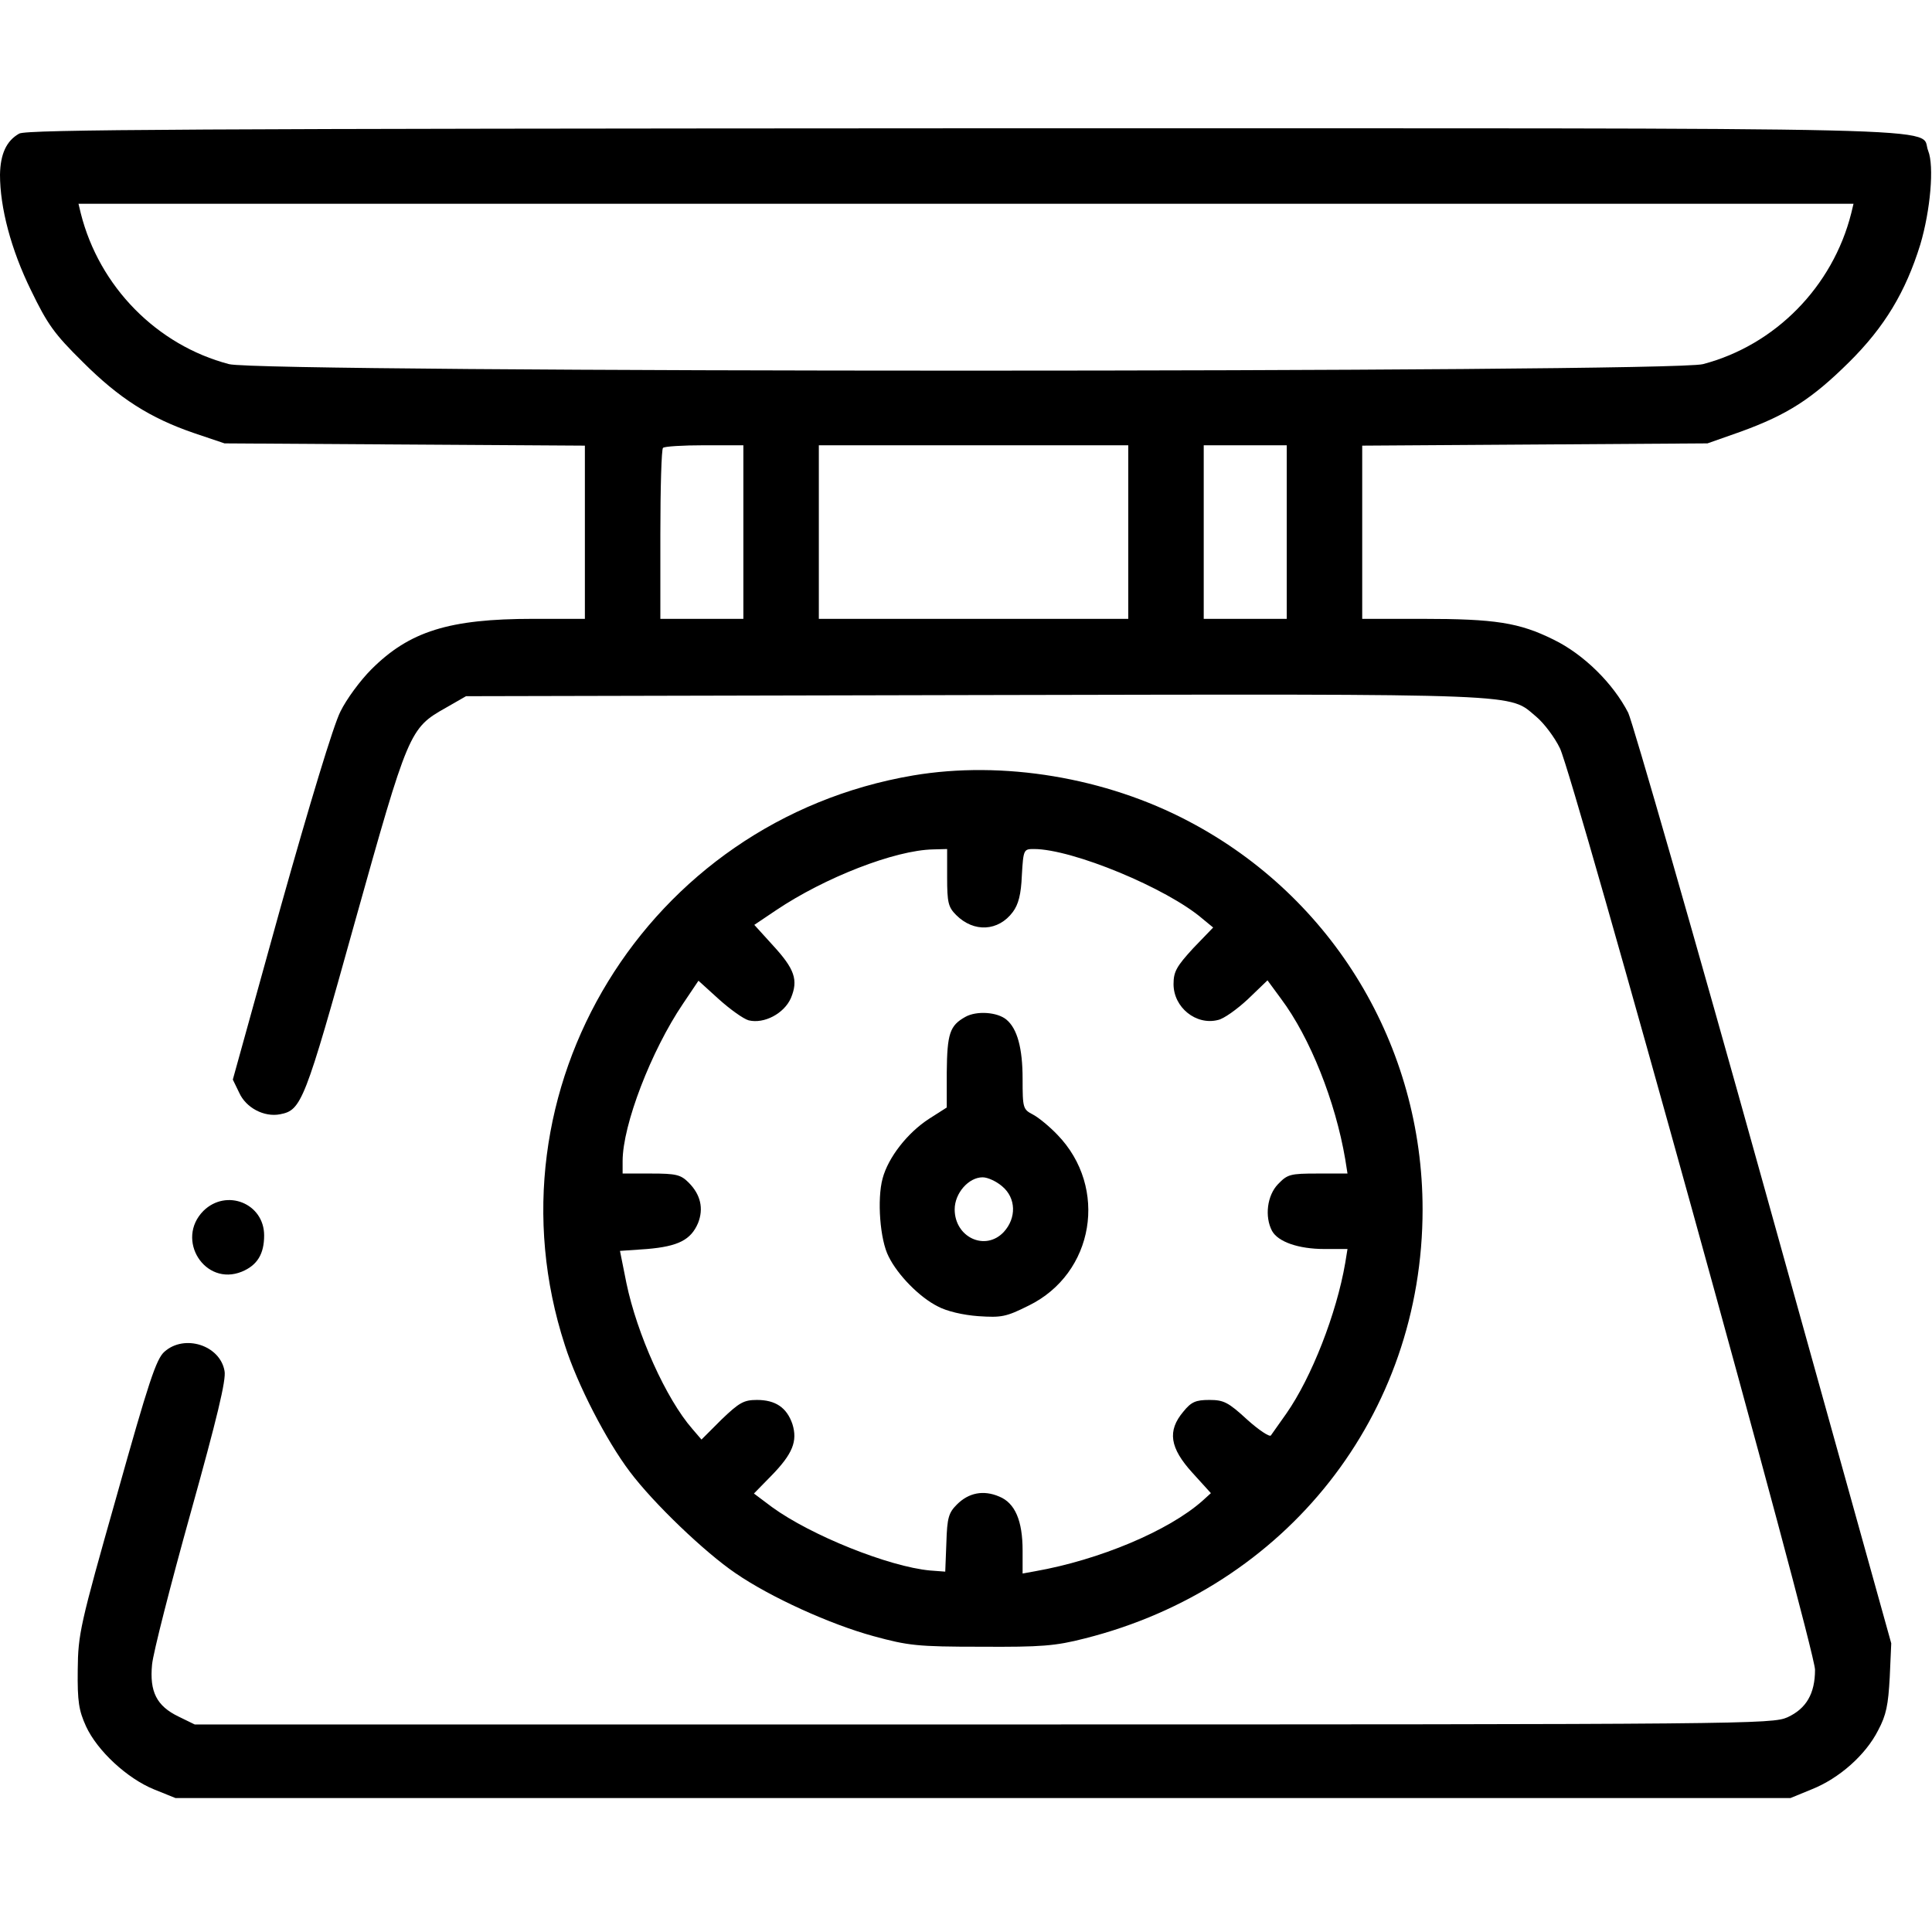 <?xml version="1.0" standalone="no"?>
<!DOCTYPE svg PUBLIC "-//W3C//DTD SVG 20010904//EN"
 "http://www.w3.org/TR/2001/REC-SVG-20010904/DTD/svg10.dtd">
<svg version="1.0" xmlns="http://www.w3.org/2000/svg"
 width="512pt" height="512pt" viewBox="0 0 512 512"
 preserveAspectRatio="xMidYMid meet">

<g transform="translate(0,512) scale(0.1,-0.1)"
fill="#000000" stroke="none">
<path d="M51 4766 c-34 -19 -50 -54 -51 -109 0 -87 29 -198 82 -306 44 -91 62
-116 137 -190 97 -97 179 -149 296 -189 l80 -27 478 -3 477 -3 0 -229 0 -230
-137 0 c-223 0 -328 -33 -429 -134 -29 -29 -66 -79 -82 -112 -18 -35 -81 -243
-158 -517 l-127 -458 17 -35 c18 -40 66 -65 108 -57 57 11 65 30 198 508 142
507 145 515 241 569 l54 31 1349 3 c1484 3 1412 5 1488 -58 20 -17 48 -54 62
-83 37 -77 676 -2385 676 -2442 0 -63 -23 -103 -73 -126 -41 -18 -100 -19
-2131 -19 l-2090 0 -43 21 c-58 28 -77 66 -70 138 3 31 49 211 102 401 70 251
95 354 90 377 -12 68 -106 98 -159 51 -22 -19 -42 -80 -127 -383 -97 -342
-102 -365 -103 -460 -1 -85 3 -108 22 -150 30 -65 109 -138 180 -167 l57 -23
2140 0 2140 0 56 23 c73 29 143 91 176 156 22 41 27 68 31 141 l4 90 -337
1210 c-185 665 -348 1230 -360 1256 -40 78 -118 155 -198 194 -91 45 -154 55
-349 55 l-158 0 0 230 0 229 458 3 457 3 88 31 c124 45 189 87 287 184 94 93
150 186 189 312 27 91 37 208 21 248 -27 65 174 60 -2552 60 -2042 -1 -2487
-3 -2507 -14z m4855 -211 c-49 -195 -202 -350 -393 -400 -86 -23 -3820 -23
-3906 0 -191 50 -344 205 -393 400 l-6 25 2352 0 2352 0 -6 -25z m-2936 -845
l0 -230 -110 0 -110 0 0 223 c0 123 3 227 7 230 3 4 53 7 110 7 l103 0 0 -230z
m1020 0 l0 -230 -410 0 -410 0 0 230 0 230 410 0 410 0 0 -230z m420 0 l0
-230 -110 0 -110 0 0 230 0 230 110 0 110 0 0 -230z"/>
<path d="M2420 3065 c-706 -120 -1143 -834 -923 -1510 33 -104 110 -253 172
-335 63 -84 199 -214 280 -269 93 -64 252 -136 366 -167 92 -25 115 -28 285
-28 160 -1 197 2 275 22 535 135 895 593 895 1137 0 433 -237 827 -619 1028
-221 117 -494 162 -731 122z m90 -270 c0 -67 3 -79 24 -100 47 -47 112 -43
150 8 15 20 22 47 24 97 4 69 5 70 32 70 102 0 353 -104 447 -185 l28 -23 -53
-55 c-44 -48 -52 -62 -52 -95 0 -62 60 -110 118 -95 15 3 50 28 79 55 l52 50
36 -49 c77 -103 144 -272 170 -425 l6 -38 -79 0 c-73 0 -80 -2 -105 -28 -29
-30 -36 -86 -16 -124 16 -29 70 -48 139 -48 l61 0 -6 -37 c-23 -134 -89 -303
-156 -399 -19 -27 -37 -52 -41 -58 -3 -5 -32 14 -63 42 -50 46 -62 52 -100 52
-36 0 -48 -5 -69 -31 -43 -51 -36 -96 24 -162 l49 -54 -22 -20 c-90 -80 -274
-157 -444 -187 l-33 -6 0 61 c0 79 -20 126 -62 143 -42 18 -81 10 -112 -21
-22 -22 -26 -35 -28 -101 l-3 -77 -40 3 c-109 10 -316 93 -419 168 l-48 36 45
46 c58 59 71 93 57 138 -15 44 -45 64 -94 64 -35 0 -47 -7 -94 -52 l-53 -53
-24 28 c-70 80 -147 252 -175 387 l-17 85 72 5 c82 7 116 24 135 69 15 38 7
75 -25 107 -21 21 -33 24 -100 24 l-75 0 0 33 c0 96 76 293 160 417 l41 61 54
-49 c30 -27 65 -52 79 -56 41 -10 94 18 112 59 20 48 10 77 -48 140 l-49 54
58 39 c128 86 314 159 416 161 l37 1 0 -75z"/>
<path d="M2558 2425 c-41 -23 -48 -44 -49 -147 l0 -93 -47 -30 c-57 -37 -108
-102 -123 -158 -15 -55 -7 -163 16 -207 24 -49 82 -108 130 -132 24 -13 67
-23 108 -26 61 -4 73 -2 133 28 174 85 212 313 76 453 -20 21 -49 45 -64 53
-27 14 -28 17 -28 95 0 81 -14 133 -43 157 -24 20 -79 24 -109 7z m98 -449
c37 -31 38 -84 4 -121 -49 -52 -130 -14 -130 60 0 43 37 85 74 85 14 0 37 -11
52 -24z"/>
<path d="M539 1911 c-75 -76 4 -201 102 -161 41 17 59 47 59 96 0 85 -100 125
-161 65z"/>
</g>
</svg>
